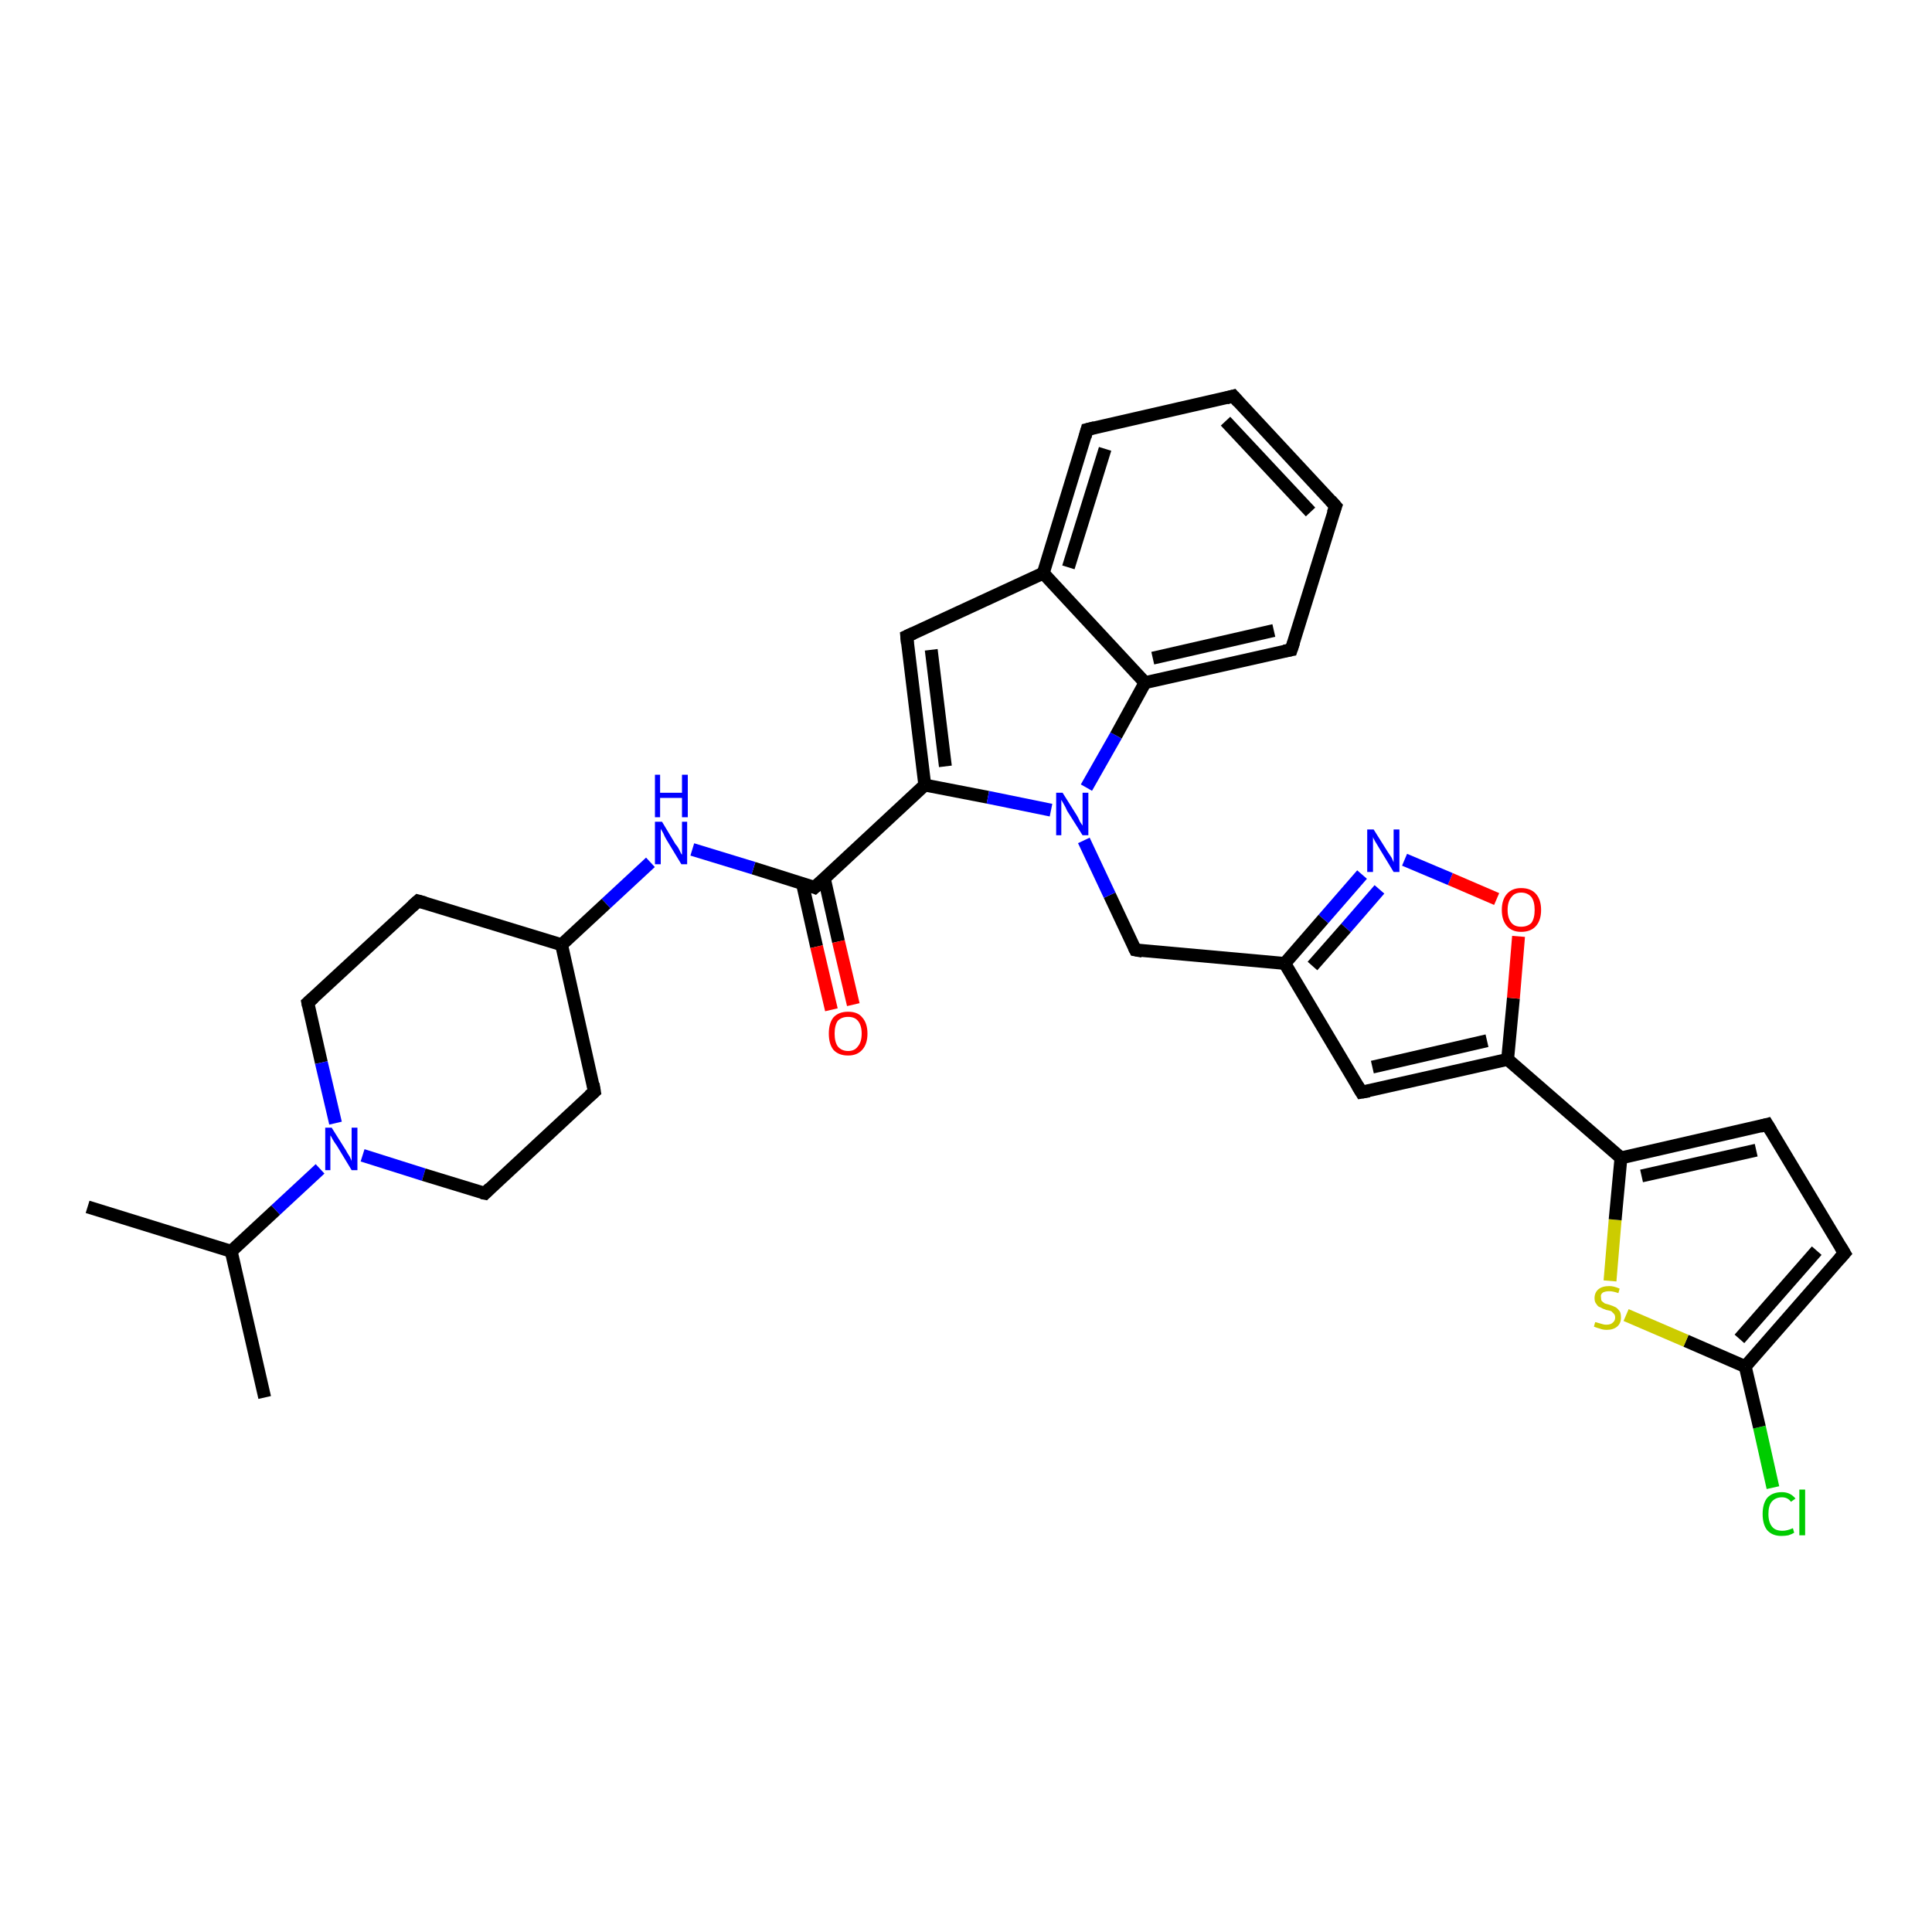 <?xml version='1.0' encoding='iso-8859-1'?>
<svg version='1.1' baseProfile='full'
              xmlns='http://www.w3.org/2000/svg'
                      xmlns:rdkit='http://www.rdkit.org/xml'
                      xmlns:xlink='http://www.w3.org/1999/xlink'
                  xml:space='preserve'
width='300px' height='300px' viewBox='0 0 300 300'>
<!-- END OF HEADER -->
<rect style='opacity:1.0;fill:#FFFFFF;stroke:none' width='300.0' height='300.0' x='0.0' y='0.0'> </rect>
<path class='bond-0 atom-0 atom-1' d='M 275.3,231.0 L 273.2,221.6' style='fill:none;fill-rule:evenodd;stroke:#00CC00;stroke-width:2.0px;stroke-linecap:butt;stroke-linejoin:miter;stroke-opacity:1' />
<path class='bond-0 atom-0 atom-1' d='M 273.2,221.6 L 271.0,212.2' style='fill:none;fill-rule:evenodd;stroke:#000000;stroke-width:2.0px;stroke-linecap:butt;stroke-linejoin:miter;stroke-opacity:1' />
<path class='bond-1 atom-1 atom-2' d='M 271.0,212.2 L 261.8,208.2' style='fill:none;fill-rule:evenodd;stroke:#000000;stroke-width:2.0px;stroke-linecap:butt;stroke-linejoin:miter;stroke-opacity:1' />
<path class='bond-1 atom-1 atom-2' d='M 261.8,208.2 L 252.5,204.2' style='fill:none;fill-rule:evenodd;stroke:#CCCC00;stroke-width:2.0px;stroke-linecap:butt;stroke-linejoin:miter;stroke-opacity:1' />
<path class='bond-2 atom-2 atom-3' d='M 250.0,198.9 L 250.8,189.4' style='fill:none;fill-rule:evenodd;stroke:#CCCC00;stroke-width:2.0px;stroke-linecap:butt;stroke-linejoin:miter;stroke-opacity:1' />
<path class='bond-2 atom-2 atom-3' d='M 250.8,189.4 L 251.7,179.8' style='fill:none;fill-rule:evenodd;stroke:#000000;stroke-width:2.0px;stroke-linecap:butt;stroke-linejoin:miter;stroke-opacity:1' />
<path class='bond-3 atom-3 atom-4' d='M 251.7,179.8 L 234.1,164.5' style='fill:none;fill-rule:evenodd;stroke:#000000;stroke-width:2.0px;stroke-linecap:butt;stroke-linejoin:miter;stroke-opacity:1' />
<path class='bond-4 atom-4 atom-5' d='M 234.1,164.5 L 235.0,155.0' style='fill:none;fill-rule:evenodd;stroke:#000000;stroke-width:2.0px;stroke-linecap:butt;stroke-linejoin:miter;stroke-opacity:1' />
<path class='bond-4 atom-4 atom-5' d='M 235.0,155.0 L 235.8,145.4' style='fill:none;fill-rule:evenodd;stroke:#FF0000;stroke-width:2.0px;stroke-linecap:butt;stroke-linejoin:miter;stroke-opacity:1' />
<path class='bond-5 atom-5 atom-6' d='M 232.4,139.6 L 225.2,136.5' style='fill:none;fill-rule:evenodd;stroke:#FF0000;stroke-width:2.0px;stroke-linecap:butt;stroke-linejoin:miter;stroke-opacity:1' />
<path class='bond-5 atom-5 atom-6' d='M 225.2,136.5 L 218.1,133.5' style='fill:none;fill-rule:evenodd;stroke:#0000FF;stroke-width:2.0px;stroke-linecap:butt;stroke-linejoin:miter;stroke-opacity:1' />
<path class='bond-6 atom-6 atom-7' d='M 211.5,135.8 L 205.5,142.7' style='fill:none;fill-rule:evenodd;stroke:#0000FF;stroke-width:2.0px;stroke-linecap:butt;stroke-linejoin:miter;stroke-opacity:1' />
<path class='bond-6 atom-6 atom-7' d='M 205.5,142.7 L 199.5,149.6' style='fill:none;fill-rule:evenodd;stroke:#000000;stroke-width:2.0px;stroke-linecap:butt;stroke-linejoin:miter;stroke-opacity:1' />
<path class='bond-6 atom-6 atom-7' d='M 214.2,138.1 L 209.0,144.1' style='fill:none;fill-rule:evenodd;stroke:#0000FF;stroke-width:2.0px;stroke-linecap:butt;stroke-linejoin:miter;stroke-opacity:1' />
<path class='bond-6 atom-6 atom-7' d='M 209.0,144.1 L 203.8,150.0' style='fill:none;fill-rule:evenodd;stroke:#000000;stroke-width:2.0px;stroke-linecap:butt;stroke-linejoin:miter;stroke-opacity:1' />
<path class='bond-7 atom-7 atom-8' d='M 199.5,149.6 L 211.4,169.6' style='fill:none;fill-rule:evenodd;stroke:#000000;stroke-width:2.0px;stroke-linecap:butt;stroke-linejoin:miter;stroke-opacity:1' />
<path class='bond-8 atom-7 atom-9' d='M 199.5,149.6 L 176.3,147.5' style='fill:none;fill-rule:evenodd;stroke:#000000;stroke-width:2.0px;stroke-linecap:butt;stroke-linejoin:miter;stroke-opacity:1' />
<path class='bond-9 atom-9 atom-10' d='M 176.3,147.5 L 172.3,139.0' style='fill:none;fill-rule:evenodd;stroke:#000000;stroke-width:2.0px;stroke-linecap:butt;stroke-linejoin:miter;stroke-opacity:1' />
<path class='bond-9 atom-9 atom-10' d='M 172.3,139.0 L 168.3,130.5' style='fill:none;fill-rule:evenodd;stroke:#0000FF;stroke-width:2.0px;stroke-linecap:butt;stroke-linejoin:miter;stroke-opacity:1' />
<path class='bond-10 atom-10 atom-11' d='M 168.7,122.3 L 173.3,114.2' style='fill:none;fill-rule:evenodd;stroke:#0000FF;stroke-width:2.0px;stroke-linecap:butt;stroke-linejoin:miter;stroke-opacity:1' />
<path class='bond-10 atom-10 atom-11' d='M 173.3,114.2 L 177.8,106.0' style='fill:none;fill-rule:evenodd;stroke:#000000;stroke-width:2.0px;stroke-linecap:butt;stroke-linejoin:miter;stroke-opacity:1' />
<path class='bond-11 atom-11 atom-12' d='M 177.8,106.0 L 200.5,100.9' style='fill:none;fill-rule:evenodd;stroke:#000000;stroke-width:2.0px;stroke-linecap:butt;stroke-linejoin:miter;stroke-opacity:1' />
<path class='bond-11 atom-11 atom-12' d='M 179.0,102.2 L 197.8,97.9' style='fill:none;fill-rule:evenodd;stroke:#000000;stroke-width:2.0px;stroke-linecap:butt;stroke-linejoin:miter;stroke-opacity:1' />
<path class='bond-12 atom-12 atom-13' d='M 200.5,100.9 L 207.4,78.6' style='fill:none;fill-rule:evenodd;stroke:#000000;stroke-width:2.0px;stroke-linecap:butt;stroke-linejoin:miter;stroke-opacity:1' />
<path class='bond-13 atom-13 atom-14' d='M 207.4,78.6 L 191.5,61.5' style='fill:none;fill-rule:evenodd;stroke:#000000;stroke-width:2.0px;stroke-linecap:butt;stroke-linejoin:miter;stroke-opacity:1' />
<path class='bond-13 atom-13 atom-14' d='M 203.5,79.5 L 190.3,65.4' style='fill:none;fill-rule:evenodd;stroke:#000000;stroke-width:2.0px;stroke-linecap:butt;stroke-linejoin:miter;stroke-opacity:1' />
<path class='bond-14 atom-14 atom-15' d='M 191.5,61.5 L 168.8,66.7' style='fill:none;fill-rule:evenodd;stroke:#000000;stroke-width:2.0px;stroke-linecap:butt;stroke-linejoin:miter;stroke-opacity:1' />
<path class='bond-15 atom-15 atom-16' d='M 168.8,66.7 L 162.0,89.0' style='fill:none;fill-rule:evenodd;stroke:#000000;stroke-width:2.0px;stroke-linecap:butt;stroke-linejoin:miter;stroke-opacity:1' />
<path class='bond-15 atom-15 atom-16' d='M 171.6,69.7 L 165.9,88.1' style='fill:none;fill-rule:evenodd;stroke:#000000;stroke-width:2.0px;stroke-linecap:butt;stroke-linejoin:miter;stroke-opacity:1' />
<path class='bond-16 atom-16 atom-17' d='M 162.0,89.0 L 140.8,98.8' style='fill:none;fill-rule:evenodd;stroke:#000000;stroke-width:2.0px;stroke-linecap:butt;stroke-linejoin:miter;stroke-opacity:1' />
<path class='bond-17 atom-17 atom-18' d='M 140.8,98.8 L 143.6,121.9' style='fill:none;fill-rule:evenodd;stroke:#000000;stroke-width:2.0px;stroke-linecap:butt;stroke-linejoin:miter;stroke-opacity:1' />
<path class='bond-17 atom-17 atom-18' d='M 144.6,100.9 L 146.8,119.0' style='fill:none;fill-rule:evenodd;stroke:#000000;stroke-width:2.0px;stroke-linecap:butt;stroke-linejoin:miter;stroke-opacity:1' />
<path class='bond-18 atom-18 atom-19' d='M 143.6,121.9 L 126.5,137.8' style='fill:none;fill-rule:evenodd;stroke:#000000;stroke-width:2.0px;stroke-linecap:butt;stroke-linejoin:miter;stroke-opacity:1' />
<path class='bond-19 atom-19 atom-20' d='M 124.6,137.2 L 126.8,147.0' style='fill:none;fill-rule:evenodd;stroke:#000000;stroke-width:2.0px;stroke-linecap:butt;stroke-linejoin:miter;stroke-opacity:1' />
<path class='bond-19 atom-19 atom-20' d='M 126.8,147.0 L 129.1,156.8' style='fill:none;fill-rule:evenodd;stroke:#FF0000;stroke-width:2.0px;stroke-linecap:butt;stroke-linejoin:miter;stroke-opacity:1' />
<path class='bond-19 atom-19 atom-20' d='M 128.0,136.4 L 130.2,146.2' style='fill:none;fill-rule:evenodd;stroke:#000000;stroke-width:2.0px;stroke-linecap:butt;stroke-linejoin:miter;stroke-opacity:1' />
<path class='bond-19 atom-19 atom-20' d='M 130.2,146.2 L 132.5,156.0' style='fill:none;fill-rule:evenodd;stroke:#FF0000;stroke-width:2.0px;stroke-linecap:butt;stroke-linejoin:miter;stroke-opacity:1' />
<path class='bond-20 atom-19 atom-21' d='M 126.5,137.8 L 117.0,134.8' style='fill:none;fill-rule:evenodd;stroke:#000000;stroke-width:2.0px;stroke-linecap:butt;stroke-linejoin:miter;stroke-opacity:1' />
<path class='bond-20 atom-19 atom-21' d='M 117.0,134.8 L 107.5,131.9' style='fill:none;fill-rule:evenodd;stroke:#0000FF;stroke-width:2.0px;stroke-linecap:butt;stroke-linejoin:miter;stroke-opacity:1' />
<path class='bond-21 atom-21 atom-22' d='M 101.0,133.9 L 94.1,140.3' style='fill:none;fill-rule:evenodd;stroke:#0000FF;stroke-width:2.0px;stroke-linecap:butt;stroke-linejoin:miter;stroke-opacity:1' />
<path class='bond-21 atom-21 atom-22' d='M 94.1,140.3 L 87.2,146.7' style='fill:none;fill-rule:evenodd;stroke:#000000;stroke-width:2.0px;stroke-linecap:butt;stroke-linejoin:miter;stroke-opacity:1' />
<path class='bond-22 atom-22 atom-23' d='M 87.2,146.7 L 64.9,139.9' style='fill:none;fill-rule:evenodd;stroke:#000000;stroke-width:2.0px;stroke-linecap:butt;stroke-linejoin:miter;stroke-opacity:1' />
<path class='bond-23 atom-23 atom-24' d='M 64.9,139.9 L 47.8,155.7' style='fill:none;fill-rule:evenodd;stroke:#000000;stroke-width:2.0px;stroke-linecap:butt;stroke-linejoin:miter;stroke-opacity:1' />
<path class='bond-24 atom-24 atom-25' d='M 47.8,155.7 L 49.9,165.0' style='fill:none;fill-rule:evenodd;stroke:#000000;stroke-width:2.0px;stroke-linecap:butt;stroke-linejoin:miter;stroke-opacity:1' />
<path class='bond-24 atom-24 atom-25' d='M 49.9,165.0 L 52.1,174.4' style='fill:none;fill-rule:evenodd;stroke:#0000FF;stroke-width:2.0px;stroke-linecap:butt;stroke-linejoin:miter;stroke-opacity:1' />
<path class='bond-25 atom-25 atom-26' d='M 49.7,181.5 L 42.8,187.9' style='fill:none;fill-rule:evenodd;stroke:#0000FF;stroke-width:2.0px;stroke-linecap:butt;stroke-linejoin:miter;stroke-opacity:1' />
<path class='bond-25 atom-25 atom-26' d='M 42.8,187.9 L 35.9,194.3' style='fill:none;fill-rule:evenodd;stroke:#000000;stroke-width:2.0px;stroke-linecap:butt;stroke-linejoin:miter;stroke-opacity:1' />
<path class='bond-26 atom-26 atom-27' d='M 35.9,194.3 L 13.6,187.4' style='fill:none;fill-rule:evenodd;stroke:#000000;stroke-width:2.0px;stroke-linecap:butt;stroke-linejoin:miter;stroke-opacity:1' />
<path class='bond-27 atom-26 atom-28' d='M 35.9,194.3 L 41.1,217.0' style='fill:none;fill-rule:evenodd;stroke:#000000;stroke-width:2.0px;stroke-linecap:butt;stroke-linejoin:miter;stroke-opacity:1' />
<path class='bond-28 atom-25 atom-29' d='M 56.3,179.4 L 65.8,182.4' style='fill:none;fill-rule:evenodd;stroke:#0000FF;stroke-width:2.0px;stroke-linecap:butt;stroke-linejoin:miter;stroke-opacity:1' />
<path class='bond-28 atom-25 atom-29' d='M 65.8,182.4 L 75.3,185.3' style='fill:none;fill-rule:evenodd;stroke:#000000;stroke-width:2.0px;stroke-linecap:butt;stroke-linejoin:miter;stroke-opacity:1' />
<path class='bond-29 atom-29 atom-30' d='M 75.3,185.3 L 92.3,169.5' style='fill:none;fill-rule:evenodd;stroke:#000000;stroke-width:2.0px;stroke-linecap:butt;stroke-linejoin:miter;stroke-opacity:1' />
<path class='bond-30 atom-3 atom-31' d='M 251.7,179.8 L 274.4,174.6' style='fill:none;fill-rule:evenodd;stroke:#000000;stroke-width:2.0px;stroke-linecap:butt;stroke-linejoin:miter;stroke-opacity:1' />
<path class='bond-30 atom-3 atom-31' d='M 254.9,182.6 L 272.7,178.6' style='fill:none;fill-rule:evenodd;stroke:#000000;stroke-width:2.0px;stroke-linecap:butt;stroke-linejoin:miter;stroke-opacity:1' />
<path class='bond-31 atom-31 atom-32' d='M 274.4,174.6 L 286.4,194.6' style='fill:none;fill-rule:evenodd;stroke:#000000;stroke-width:2.0px;stroke-linecap:butt;stroke-linejoin:miter;stroke-opacity:1' />
<path class='bond-32 atom-8 atom-4' d='M 211.4,169.6 L 234.1,164.5' style='fill:none;fill-rule:evenodd;stroke:#000000;stroke-width:2.0px;stroke-linecap:butt;stroke-linejoin:miter;stroke-opacity:1' />
<path class='bond-32 atom-8 atom-4' d='M 213.1,165.7 L 230.9,161.6' style='fill:none;fill-rule:evenodd;stroke:#000000;stroke-width:2.0px;stroke-linecap:butt;stroke-linejoin:miter;stroke-opacity:1' />
<path class='bond-33 atom-16 atom-11' d='M 162.0,89.0 L 177.8,106.0' style='fill:none;fill-rule:evenodd;stroke:#000000;stroke-width:2.0px;stroke-linecap:butt;stroke-linejoin:miter;stroke-opacity:1' />
<path class='bond-34 atom-30 atom-22' d='M 92.3,169.5 L 87.2,146.7' style='fill:none;fill-rule:evenodd;stroke:#000000;stroke-width:2.0px;stroke-linecap:butt;stroke-linejoin:miter;stroke-opacity:1' />
<path class='bond-35 atom-18 atom-10' d='M 143.6,121.9 L 153.4,123.8' style='fill:none;fill-rule:evenodd;stroke:#000000;stroke-width:2.0px;stroke-linecap:butt;stroke-linejoin:miter;stroke-opacity:1' />
<path class='bond-35 atom-18 atom-10' d='M 153.4,123.8 L 163.2,125.8' style='fill:none;fill-rule:evenodd;stroke:#0000FF;stroke-width:2.0px;stroke-linecap:butt;stroke-linejoin:miter;stroke-opacity:1' />
<path class='bond-36 atom-32 atom-1' d='M 286.4,194.6 L 271.0,212.2' style='fill:none;fill-rule:evenodd;stroke:#000000;stroke-width:2.0px;stroke-linecap:butt;stroke-linejoin:miter;stroke-opacity:1' />
<path class='bond-36 atom-32 atom-1' d='M 282.1,194.2 L 270.1,207.9' style='fill:none;fill-rule:evenodd;stroke:#000000;stroke-width:2.0px;stroke-linecap:butt;stroke-linejoin:miter;stroke-opacity:1' />
<path d='M 210.8,168.6 L 211.4,169.6 L 212.6,169.4' style='fill:none;stroke:#000000;stroke-width:2.0px;stroke-linecap:butt;stroke-linejoin:miter;stroke-opacity:1;' />
<path d='M 177.4,147.7 L 176.3,147.5 L 176.1,147.1' style='fill:none;stroke:#000000;stroke-width:2.0px;stroke-linecap:butt;stroke-linejoin:miter;stroke-opacity:1;' />
<path d='M 199.4,101.1 L 200.5,100.9 L 200.9,99.7' style='fill:none;stroke:#000000;stroke-width:2.0px;stroke-linecap:butt;stroke-linejoin:miter;stroke-opacity:1;' />
<path d='M 207.0,79.7 L 207.4,78.6 L 206.6,77.7' style='fill:none;stroke:#000000;stroke-width:2.0px;stroke-linecap:butt;stroke-linejoin:miter;stroke-opacity:1;' />
<path d='M 192.3,62.4 L 191.5,61.5 L 190.4,61.8' style='fill:none;stroke:#000000;stroke-width:2.0px;stroke-linecap:butt;stroke-linejoin:miter;stroke-opacity:1;' />
<path d='M 170.0,66.4 L 168.8,66.7 L 168.5,67.8' style='fill:none;stroke:#000000;stroke-width:2.0px;stroke-linecap:butt;stroke-linejoin:miter;stroke-opacity:1;' />
<path d='M 141.9,98.3 L 140.8,98.8 L 140.9,99.9' style='fill:none;stroke:#000000;stroke-width:2.0px;stroke-linecap:butt;stroke-linejoin:miter;stroke-opacity:1;' />
<path d='M 127.4,137.0 L 126.5,137.8 L 126.0,137.6' style='fill:none;stroke:#000000;stroke-width:2.0px;stroke-linecap:butt;stroke-linejoin:miter;stroke-opacity:1;' />
<path d='M 66.0,140.2 L 64.9,139.9 L 64.0,140.7' style='fill:none;stroke:#000000;stroke-width:2.0px;stroke-linecap:butt;stroke-linejoin:miter;stroke-opacity:1;' />
<path d='M 48.7,154.9 L 47.8,155.7 L 47.9,156.2' style='fill:none;stroke:#000000;stroke-width:2.0px;stroke-linecap:butt;stroke-linejoin:miter;stroke-opacity:1;' />
<path d='M 74.8,185.2 L 75.3,185.3 L 76.1,184.5' style='fill:none;stroke:#000000;stroke-width:2.0px;stroke-linecap:butt;stroke-linejoin:miter;stroke-opacity:1;' />
<path d='M 91.5,170.2 L 92.3,169.5 L 92.1,168.3' style='fill:none;stroke:#000000;stroke-width:2.0px;stroke-linecap:butt;stroke-linejoin:miter;stroke-opacity:1;' />
<path d='M 273.3,174.9 L 274.4,174.6 L 275.0,175.6' style='fill:none;stroke:#000000;stroke-width:2.0px;stroke-linecap:butt;stroke-linejoin:miter;stroke-opacity:1;' />
<path d='M 285.8,193.6 L 286.4,194.6 L 285.6,195.5' style='fill:none;stroke:#000000;stroke-width:2.0px;stroke-linecap:butt;stroke-linejoin:miter;stroke-opacity:1;' />
<path class='atom-0' d='M 273.7 235.1
Q 273.7 233.5, 274.4 232.6
Q 275.2 231.7, 276.7 231.7
Q 278.0 231.7, 278.8 232.7
L 278.1 233.2
Q 277.6 232.5, 276.7 232.5
Q 275.7 232.5, 275.1 233.2
Q 274.6 233.8, 274.6 235.1
Q 274.6 236.4, 275.2 237.1
Q 275.7 237.7, 276.8 237.7
Q 277.5 237.7, 278.4 237.3
L 278.6 238.0
Q 278.3 238.2, 277.7 238.4
Q 277.2 238.5, 276.6 238.5
Q 275.2 238.5, 274.4 237.6
Q 273.7 236.7, 273.7 235.1
' fill='#00CC00'/>
<path class='atom-0' d='M 279.4 231.3
L 280.3 231.3
L 280.3 238.4
L 279.4 238.4
L 279.4 231.3
' fill='#00CC00'/>
<path class='atom-2' d='M 247.7 205.3
Q 247.8 205.3, 248.1 205.4
Q 248.4 205.5, 248.8 205.6
Q 249.1 205.7, 249.4 205.7
Q 250.1 205.7, 250.4 205.4
Q 250.8 205.1, 250.8 204.6
Q 250.8 204.2, 250.6 204.0
Q 250.4 203.8, 250.2 203.6
Q 249.9 203.5, 249.4 203.4
Q 248.8 203.2, 248.5 203.0
Q 248.1 202.9, 247.9 202.5
Q 247.6 202.2, 247.6 201.6
Q 247.6 200.7, 248.2 200.2
Q 248.8 199.7, 249.9 199.7
Q 250.6 199.7, 251.5 200.1
L 251.3 200.8
Q 250.5 200.5, 249.9 200.5
Q 249.3 200.5, 248.9 200.7
Q 248.5 201.0, 248.6 201.4
Q 248.6 201.8, 248.7 202.0
Q 248.9 202.2, 249.2 202.4
Q 249.5 202.5, 249.9 202.6
Q 250.5 202.8, 250.9 203.0
Q 251.2 203.2, 251.5 203.6
Q 251.7 203.9, 251.7 204.6
Q 251.7 205.5, 251.1 206.0
Q 250.5 206.5, 249.5 206.5
Q 248.9 206.5, 248.4 206.3
Q 248.0 206.2, 247.5 206.0
L 247.7 205.3
' fill='#CCCC00'/>
<path class='atom-5' d='M 233.2 141.3
Q 233.2 139.7, 234.0 138.8
Q 234.8 137.9, 236.2 137.9
Q 237.7 137.9, 238.5 138.8
Q 239.3 139.7, 239.3 141.3
Q 239.3 142.9, 238.5 143.8
Q 237.7 144.7, 236.2 144.7
Q 234.8 144.7, 234.0 143.8
Q 233.2 142.9, 233.2 141.3
M 236.2 143.9
Q 237.2 143.9, 237.8 143.3
Q 238.3 142.6, 238.3 141.3
Q 238.3 140.0, 237.8 139.3
Q 237.2 138.6, 236.2 138.6
Q 235.2 138.6, 234.7 139.3
Q 234.1 140.0, 234.1 141.3
Q 234.1 142.6, 234.7 143.3
Q 235.2 143.9, 236.2 143.9
' fill='#FF0000'/>
<path class='atom-6' d='M 213.3 128.8
L 215.5 132.3
Q 215.7 132.6, 216.1 133.2
Q 216.4 133.9, 216.4 133.9
L 216.4 128.8
L 217.3 128.8
L 217.3 135.4
L 216.4 135.4
L 214.1 131.6
Q 213.8 131.1, 213.5 130.6
Q 213.2 130.1, 213.2 129.9
L 213.2 135.4
L 212.3 135.4
L 212.3 128.8
L 213.3 128.8
' fill='#0000FF'/>
<path class='atom-10' d='M 165.0 123.1
L 167.2 126.6
Q 167.4 126.9, 167.7 127.6
Q 168.1 128.2, 168.1 128.2
L 168.1 123.1
L 169.0 123.1
L 169.0 129.7
L 168.1 129.7
L 165.7 125.9
Q 165.5 125.4, 165.2 124.9
Q 164.9 124.4, 164.8 124.2
L 164.8 129.7
L 164.0 129.7
L 164.0 123.1
L 165.0 123.1
' fill='#0000FF'/>
<path class='atom-20' d='M 128.7 160.5
Q 128.7 158.9, 129.4 158.0
Q 130.2 157.1, 131.7 157.1
Q 133.2 157.1, 133.9 158.0
Q 134.7 158.9, 134.7 160.5
Q 134.7 162.1, 133.9 163.0
Q 133.1 163.9, 131.7 163.9
Q 130.2 163.9, 129.4 163.0
Q 128.7 162.1, 128.7 160.5
M 131.7 163.2
Q 132.7 163.2, 133.2 162.5
Q 133.8 161.8, 133.8 160.5
Q 133.8 159.2, 133.2 158.5
Q 132.7 157.9, 131.7 157.9
Q 130.7 157.9, 130.1 158.5
Q 129.6 159.2, 129.6 160.5
Q 129.6 161.8, 130.1 162.5
Q 130.7 163.2, 131.7 163.2
' fill='#FF0000'/>
<path class='atom-21' d='M 102.8 127.6
L 104.9 131.1
Q 105.2 131.4, 105.5 132.0
Q 105.8 132.7, 105.9 132.7
L 105.9 127.6
L 106.7 127.6
L 106.7 134.2
L 105.8 134.2
L 103.5 130.4
Q 103.2 129.9, 103.0 129.4
Q 102.7 128.9, 102.6 128.7
L 102.6 134.2
L 101.7 134.2
L 101.7 127.6
L 102.8 127.6
' fill='#0000FF'/>
<path class='atom-21' d='M 101.7 120.3
L 102.5 120.3
L 102.5 123.1
L 105.9 123.1
L 105.9 120.3
L 106.8 120.3
L 106.8 126.9
L 105.9 126.9
L 105.9 123.9
L 102.5 123.9
L 102.5 126.9
L 101.7 126.9
L 101.7 120.3
' fill='#0000FF'/>
<path class='atom-25' d='M 51.5 175.1
L 53.7 178.6
Q 53.9 179.0, 54.3 179.6
Q 54.6 180.2, 54.6 180.3
L 54.6 175.1
L 55.5 175.1
L 55.5 181.7
L 54.6 181.7
L 52.3 177.9
Q 52.0 177.5, 51.7 177.0
Q 51.4 176.4, 51.3 176.3
L 51.3 181.7
L 50.5 181.7
L 50.5 175.1
L 51.5 175.1
' fill='#0000FF'/>
</svg>
